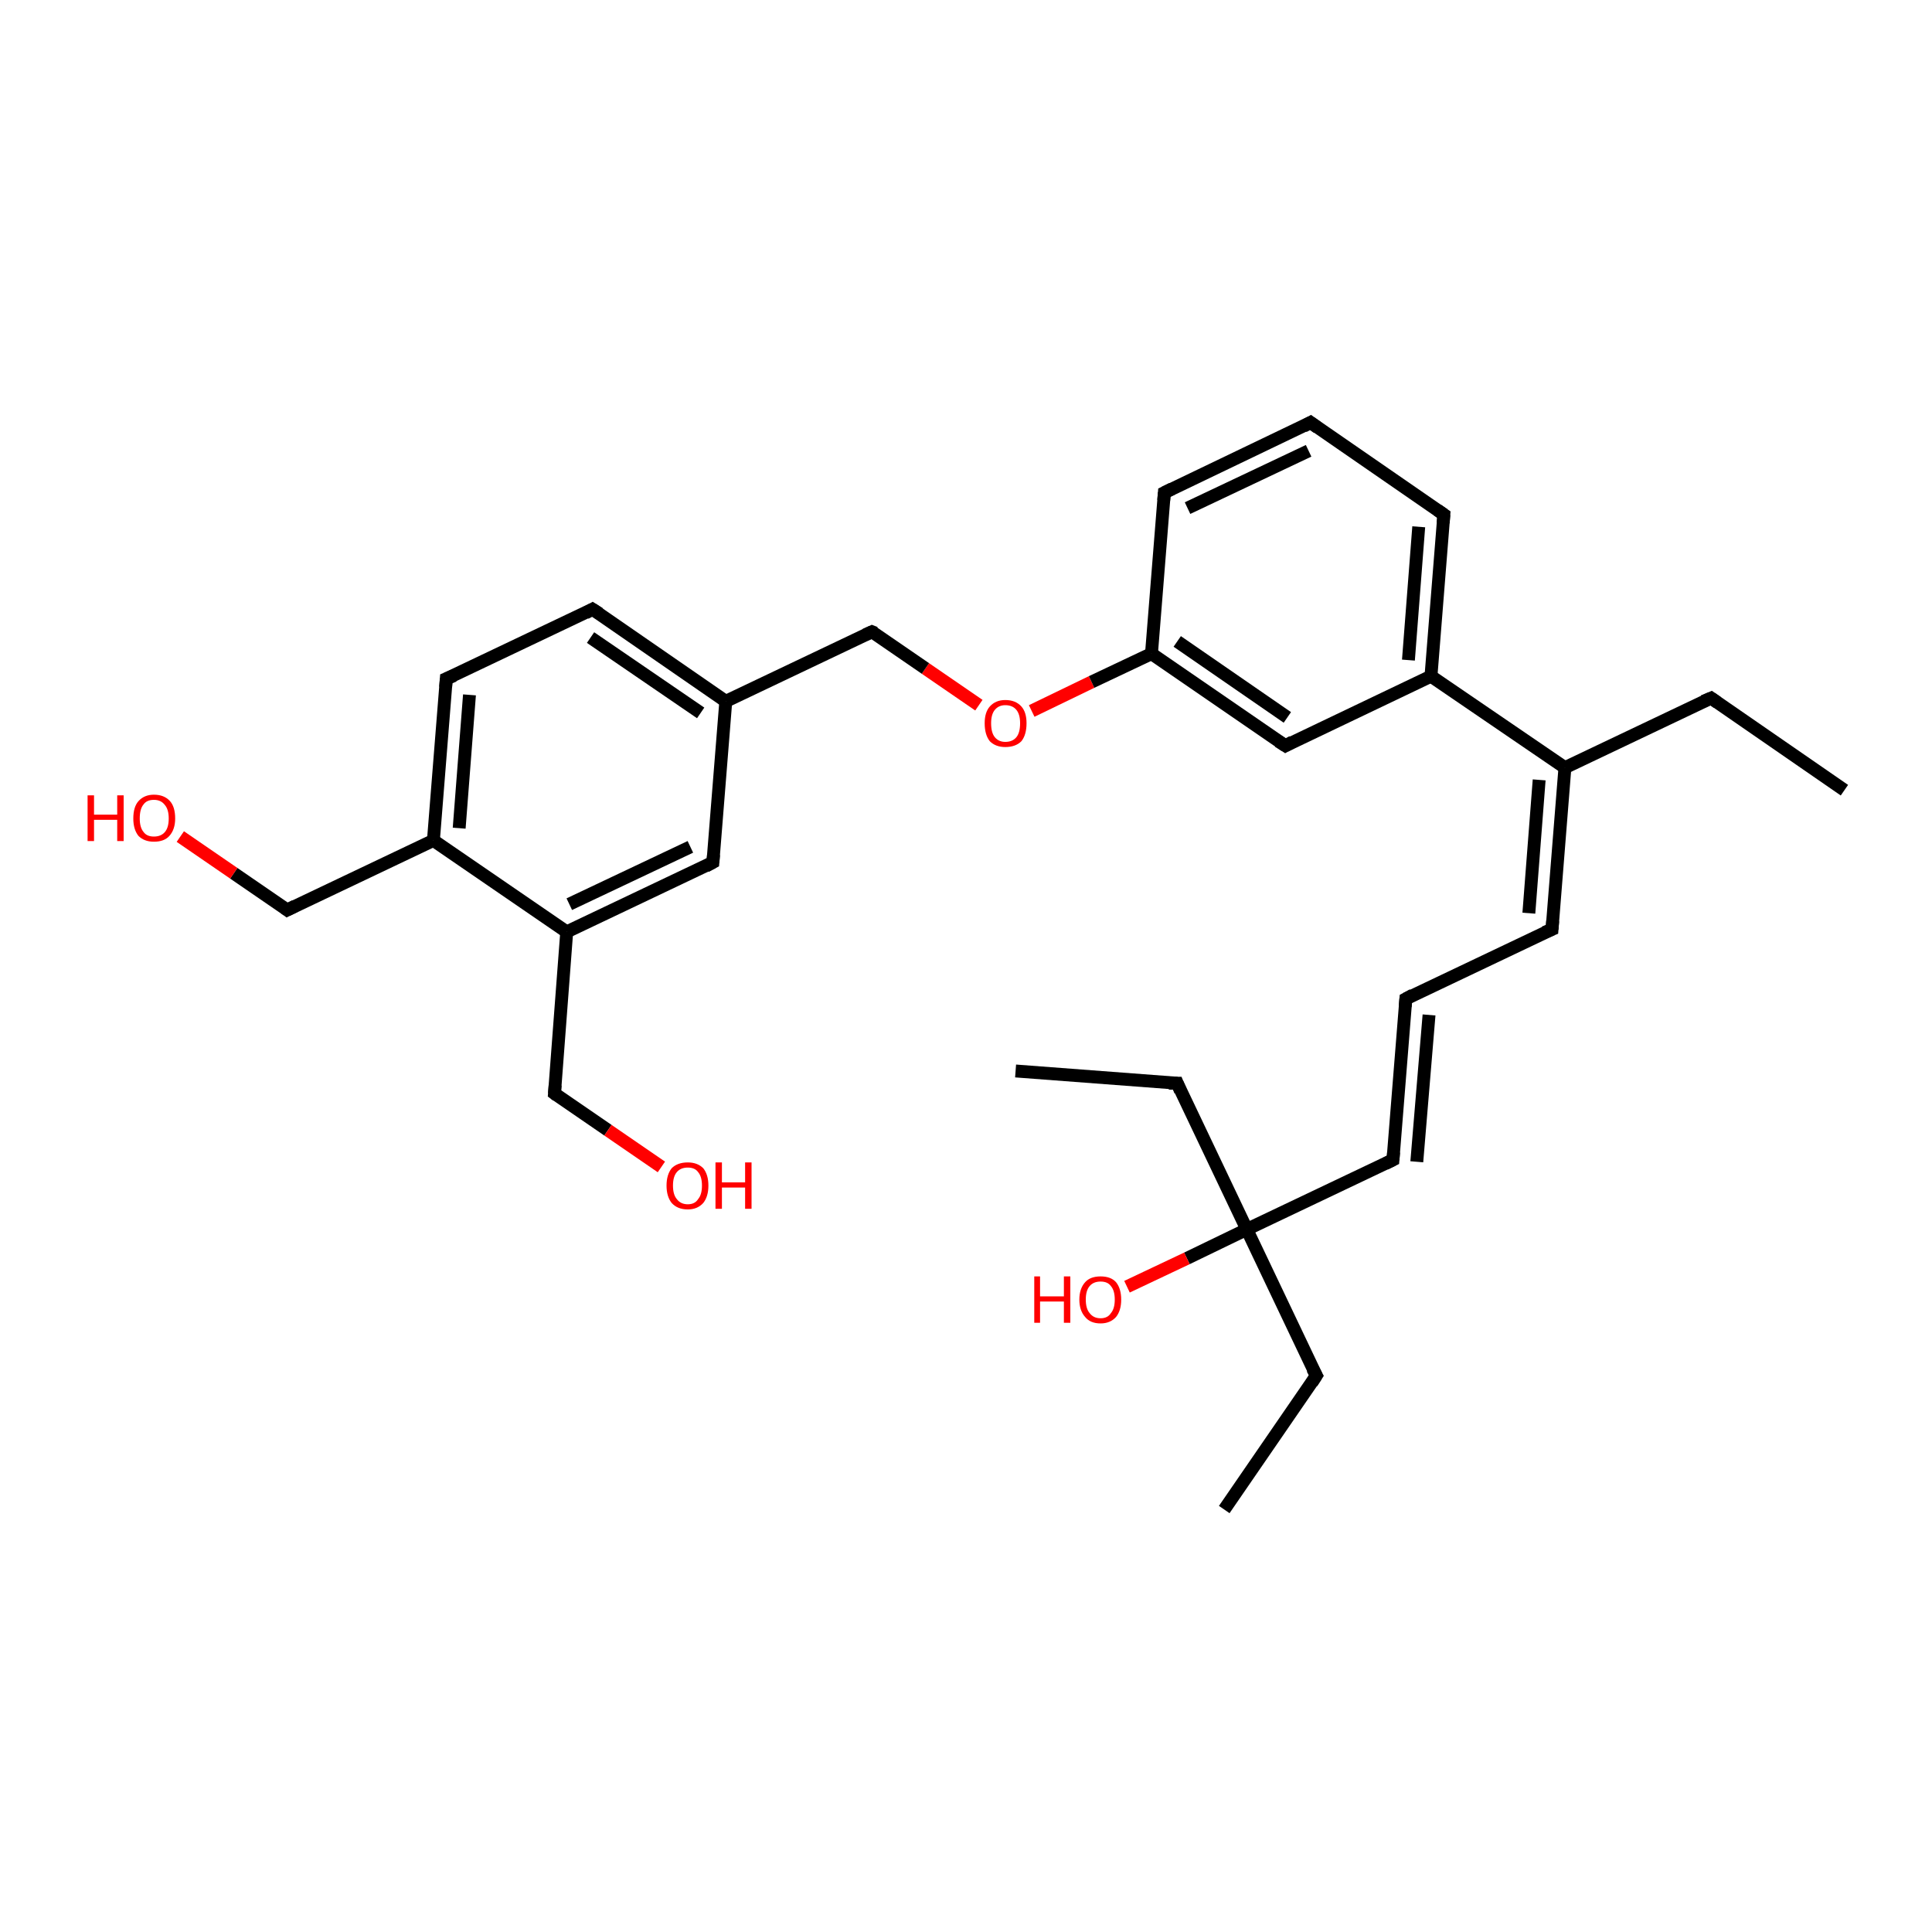 <?xml version='1.0' encoding='iso-8859-1'?>
<svg version='1.1' baseProfile='full'
              xmlns='http://www.w3.org/2000/svg'
                      xmlns:rdkit='http://www.rdkit.org/xml'
                      xmlns:xlink='http://www.w3.org/1999/xlink'
                  xml:space='preserve'
width='300px' height='300px' viewBox='0 0 300 300'>
<!-- END OF HEADER -->
<rect style='opacity:1.0;fill:#FFFFFF;stroke:none' width='300.0' height='300.0' x='0.0' y='0.0'> </rect>
<path class='bond-0 atom-0 atom-1' d='M 160.2,110.4 L 169.5,105.9' style='fill:none;fill-rule:evenodd;stroke:#FF0000;stroke-width:2.0px;stroke-linecap:butt;stroke-linejoin:miter;stroke-opacity:1' />
<path class='bond-0 atom-0 atom-1' d='M 169.5,105.9 L 178.8,101.5' style='fill:none;fill-rule:evenodd;stroke:#000000;stroke-width:2.0px;stroke-linecap:butt;stroke-linejoin:miter;stroke-opacity:1' />
<path class='bond-1 atom-1 atom-2' d='M 178.8,101.5 L 199.6,115.8' style='fill:none;fill-rule:evenodd;stroke:#000000;stroke-width:2.0px;stroke-linecap:butt;stroke-linejoin:miter;stroke-opacity:1' />
<path class='bond-1 atom-1 atom-2' d='M 182.8,99.6 L 199.9,111.4' style='fill:none;fill-rule:evenodd;stroke:#000000;stroke-width:2.0px;stroke-linecap:butt;stroke-linejoin:miter;stroke-opacity:1' />
<path class='bond-2 atom-2 atom-3' d='M 199.6,115.8 L 222.2,105.0' style='fill:none;fill-rule:evenodd;stroke:#000000;stroke-width:2.0px;stroke-linecap:butt;stroke-linejoin:miter;stroke-opacity:1' />
<path class='bond-3 atom-3 atom-4' d='M 222.2,105.0 L 224.2,79.9' style='fill:none;fill-rule:evenodd;stroke:#000000;stroke-width:2.0px;stroke-linecap:butt;stroke-linejoin:miter;stroke-opacity:1' />
<path class='bond-3 atom-3 atom-4' d='M 218.7,102.5 L 220.3,81.8' style='fill:none;fill-rule:evenodd;stroke:#000000;stroke-width:2.0px;stroke-linecap:butt;stroke-linejoin:miter;stroke-opacity:1' />
<path class='bond-4 atom-4 atom-5' d='M 224.2,79.9 L 203.5,65.6' style='fill:none;fill-rule:evenodd;stroke:#000000;stroke-width:2.0px;stroke-linecap:butt;stroke-linejoin:miter;stroke-opacity:1' />
<path class='bond-5 atom-5 atom-6' d='M 203.5,65.6 L 180.8,76.5' style='fill:none;fill-rule:evenodd;stroke:#000000;stroke-width:2.0px;stroke-linecap:butt;stroke-linejoin:miter;stroke-opacity:1' />
<path class='bond-5 atom-5 atom-6' d='M 203.2,70.0 L 184.4,78.9' style='fill:none;fill-rule:evenodd;stroke:#000000;stroke-width:2.0px;stroke-linecap:butt;stroke-linejoin:miter;stroke-opacity:1' />
<path class='bond-6 atom-3 atom-7' d='M 222.2,105.0 L 243.0,119.2' style='fill:none;fill-rule:evenodd;stroke:#000000;stroke-width:2.0px;stroke-linecap:butt;stroke-linejoin:miter;stroke-opacity:1' />
<path class='bond-7 atom-7 atom-8' d='M 243.0,119.2 L 241.0,144.3' style='fill:none;fill-rule:evenodd;stroke:#000000;stroke-width:2.0px;stroke-linecap:butt;stroke-linejoin:miter;stroke-opacity:1' />
<path class='bond-7 atom-7 atom-8' d='M 239.0,121.1 L 237.4,141.8' style='fill:none;fill-rule:evenodd;stroke:#000000;stroke-width:2.0px;stroke-linecap:butt;stroke-linejoin:miter;stroke-opacity:1' />
<path class='bond-8 atom-8 atom-9' d='M 241.0,144.3 L 218.3,155.1' style='fill:none;fill-rule:evenodd;stroke:#000000;stroke-width:2.0px;stroke-linecap:butt;stroke-linejoin:miter;stroke-opacity:1' />
<path class='bond-9 atom-9 atom-10' d='M 218.3,155.1 L 216.3,180.1' style='fill:none;fill-rule:evenodd;stroke:#000000;stroke-width:2.0px;stroke-linecap:butt;stroke-linejoin:miter;stroke-opacity:1' />
<path class='bond-9 atom-9 atom-10' d='M 221.9,157.6 L 220.0,180.4' style='fill:none;fill-rule:evenodd;stroke:#000000;stroke-width:2.0px;stroke-linecap:butt;stroke-linejoin:miter;stroke-opacity:1' />
<path class='bond-10 atom-10 atom-11' d='M 216.3,180.1 L 193.6,190.9' style='fill:none;fill-rule:evenodd;stroke:#000000;stroke-width:2.0px;stroke-linecap:butt;stroke-linejoin:miter;stroke-opacity:1' />
<path class='bond-11 atom-11 atom-12' d='M 193.6,190.9 L 184.3,195.4' style='fill:none;fill-rule:evenodd;stroke:#000000;stroke-width:2.0px;stroke-linecap:butt;stroke-linejoin:miter;stroke-opacity:1' />
<path class='bond-11 atom-11 atom-12' d='M 184.3,195.4 L 175.0,199.8' style='fill:none;fill-rule:evenodd;stroke:#FF0000;stroke-width:2.0px;stroke-linecap:butt;stroke-linejoin:miter;stroke-opacity:1' />
<path class='bond-12 atom-11 atom-13' d='M 193.6,190.9 L 182.8,168.2' style='fill:none;fill-rule:evenodd;stroke:#000000;stroke-width:2.0px;stroke-linecap:butt;stroke-linejoin:miter;stroke-opacity:1' />
<path class='bond-13 atom-13 atom-14' d='M 182.8,168.2 L 157.7,166.3' style='fill:none;fill-rule:evenodd;stroke:#000000;stroke-width:2.0px;stroke-linecap:butt;stroke-linejoin:miter;stroke-opacity:1' />
<path class='bond-14 atom-11 atom-15' d='M 193.6,190.9 L 204.4,213.6' style='fill:none;fill-rule:evenodd;stroke:#000000;stroke-width:2.0px;stroke-linecap:butt;stroke-linejoin:miter;stroke-opacity:1' />
<path class='bond-15 atom-15 atom-16' d='M 204.4,213.6 L 190.1,234.4' style='fill:none;fill-rule:evenodd;stroke:#000000;stroke-width:2.0px;stroke-linecap:butt;stroke-linejoin:miter;stroke-opacity:1' />
<path class='bond-16 atom-7 atom-17' d='M 243.0,119.2 L 265.7,108.4' style='fill:none;fill-rule:evenodd;stroke:#000000;stroke-width:2.0px;stroke-linecap:butt;stroke-linejoin:miter;stroke-opacity:1' />
<path class='bond-17 atom-17 atom-18' d='M 265.7,108.4 L 286.4,122.7' style='fill:none;fill-rule:evenodd;stroke:#000000;stroke-width:2.0px;stroke-linecap:butt;stroke-linejoin:miter;stroke-opacity:1' />
<path class='bond-18 atom-0 atom-19' d='M 152.0,109.5 L 143.7,103.8' style='fill:none;fill-rule:evenodd;stroke:#FF0000;stroke-width:2.0px;stroke-linecap:butt;stroke-linejoin:miter;stroke-opacity:1' />
<path class='bond-18 atom-0 atom-19' d='M 143.7,103.8 L 135.4,98.1' style='fill:none;fill-rule:evenodd;stroke:#000000;stroke-width:2.0px;stroke-linecap:butt;stroke-linejoin:miter;stroke-opacity:1' />
<path class='bond-19 atom-19 atom-20' d='M 135.4,98.1 L 112.7,108.9' style='fill:none;fill-rule:evenodd;stroke:#000000;stroke-width:2.0px;stroke-linecap:butt;stroke-linejoin:miter;stroke-opacity:1' />
<path class='bond-20 atom-20 atom-21' d='M 112.7,108.9 L 92.0,94.6' style='fill:none;fill-rule:evenodd;stroke:#000000;stroke-width:2.0px;stroke-linecap:butt;stroke-linejoin:miter;stroke-opacity:1' />
<path class='bond-20 atom-20 atom-21' d='M 108.8,110.7 L 91.7,99.0' style='fill:none;fill-rule:evenodd;stroke:#000000;stroke-width:2.0px;stroke-linecap:butt;stroke-linejoin:miter;stroke-opacity:1' />
<path class='bond-21 atom-21 atom-22' d='M 92.0,94.6 L 69.3,105.4' style='fill:none;fill-rule:evenodd;stroke:#000000;stroke-width:2.0px;stroke-linecap:butt;stroke-linejoin:miter;stroke-opacity:1' />
<path class='bond-22 atom-22 atom-23' d='M 69.3,105.4 L 67.3,130.5' style='fill:none;fill-rule:evenodd;stroke:#000000;stroke-width:2.0px;stroke-linecap:butt;stroke-linejoin:miter;stroke-opacity:1' />
<path class='bond-22 atom-22 atom-23' d='M 72.9,107.9 L 71.3,128.6' style='fill:none;fill-rule:evenodd;stroke:#000000;stroke-width:2.0px;stroke-linecap:butt;stroke-linejoin:miter;stroke-opacity:1' />
<path class='bond-23 atom-23 atom-24' d='M 67.3,130.5 L 88.0,144.7' style='fill:none;fill-rule:evenodd;stroke:#000000;stroke-width:2.0px;stroke-linecap:butt;stroke-linejoin:miter;stroke-opacity:1' />
<path class='bond-24 atom-24 atom-25' d='M 88.0,144.7 L 110.7,133.9' style='fill:none;fill-rule:evenodd;stroke:#000000;stroke-width:2.0px;stroke-linecap:butt;stroke-linejoin:miter;stroke-opacity:1' />
<path class='bond-24 atom-24 atom-25' d='M 88.4,140.4 L 107.2,131.5' style='fill:none;fill-rule:evenodd;stroke:#000000;stroke-width:2.0px;stroke-linecap:butt;stroke-linejoin:miter;stroke-opacity:1' />
<path class='bond-25 atom-24 atom-26' d='M 88.0,144.7 L 86.1,169.8' style='fill:none;fill-rule:evenodd;stroke:#000000;stroke-width:2.0px;stroke-linecap:butt;stroke-linejoin:miter;stroke-opacity:1' />
<path class='bond-26 atom-26 atom-27' d='M 86.1,169.8 L 94.4,175.5' style='fill:none;fill-rule:evenodd;stroke:#000000;stroke-width:2.0px;stroke-linecap:butt;stroke-linejoin:miter;stroke-opacity:1' />
<path class='bond-26 atom-26 atom-27' d='M 94.4,175.5 L 102.7,181.2' style='fill:none;fill-rule:evenodd;stroke:#FF0000;stroke-width:2.0px;stroke-linecap:butt;stroke-linejoin:miter;stroke-opacity:1' />
<path class='bond-27 atom-23 atom-28' d='M 67.3,130.5 L 44.6,141.3' style='fill:none;fill-rule:evenodd;stroke:#000000;stroke-width:2.0px;stroke-linecap:butt;stroke-linejoin:miter;stroke-opacity:1' />
<path class='bond-28 atom-28 atom-29' d='M 44.6,141.3 L 36.3,135.6' style='fill:none;fill-rule:evenodd;stroke:#000000;stroke-width:2.0px;stroke-linecap:butt;stroke-linejoin:miter;stroke-opacity:1' />
<path class='bond-28 atom-28 atom-29' d='M 36.3,135.6 L 28.0,129.9' style='fill:none;fill-rule:evenodd;stroke:#FF0000;stroke-width:2.0px;stroke-linecap:butt;stroke-linejoin:miter;stroke-opacity:1' />
<path class='bond-29 atom-6 atom-1' d='M 180.8,76.5 L 178.8,101.5' style='fill:none;fill-rule:evenodd;stroke:#000000;stroke-width:2.0px;stroke-linecap:butt;stroke-linejoin:miter;stroke-opacity:1' />
<path class='bond-30 atom-25 atom-20' d='M 110.7,133.9 L 112.7,108.9' style='fill:none;fill-rule:evenodd;stroke:#000000;stroke-width:2.0px;stroke-linecap:butt;stroke-linejoin:miter;stroke-opacity:1' />
<path d='M 198.5,115.1 L 199.6,115.8 L 200.7,115.2' style='fill:none;stroke:#000000;stroke-width:2.0px;stroke-linecap:butt;stroke-linejoin:miter;stroke-opacity:1;' />
<path d='M 224.1,81.2 L 224.2,79.9 L 223.2,79.2' style='fill:none;stroke:#000000;stroke-width:2.0px;stroke-linecap:butt;stroke-linejoin:miter;stroke-opacity:1;' />
<path d='M 204.6,66.4 L 203.5,65.6 L 202.4,66.2' style='fill:none;stroke:#000000;stroke-width:2.0px;stroke-linecap:butt;stroke-linejoin:miter;stroke-opacity:1;' />
<path d='M 182.0,75.9 L 180.8,76.5 L 180.7,77.7' style='fill:none;stroke:#000000;stroke-width:2.0px;stroke-linecap:butt;stroke-linejoin:miter;stroke-opacity:1;' />
<path d='M 241.1,143.0 L 241.0,144.3 L 239.8,144.8' style='fill:none;stroke:#000000;stroke-width:2.0px;stroke-linecap:butt;stroke-linejoin:miter;stroke-opacity:1;' />
<path d='M 219.4,154.5 L 218.3,155.1 L 218.2,156.3' style='fill:none;stroke:#000000;stroke-width:2.0px;stroke-linecap:butt;stroke-linejoin:miter;stroke-opacity:1;' />
<path d='M 216.4,178.9 L 216.3,180.1 L 215.1,180.7' style='fill:none;stroke:#000000;stroke-width:2.0px;stroke-linecap:butt;stroke-linejoin:miter;stroke-opacity:1;' />
<path d='M 183.3,169.4 L 182.8,168.2 L 181.5,168.2' style='fill:none;stroke:#000000;stroke-width:2.0px;stroke-linecap:butt;stroke-linejoin:miter;stroke-opacity:1;' />
<path d='M 203.8,212.5 L 204.4,213.6 L 203.7,214.7' style='fill:none;stroke:#000000;stroke-width:2.0px;stroke-linecap:butt;stroke-linejoin:miter;stroke-opacity:1;' />
<path d='M 264.5,108.9 L 265.7,108.4 L 266.7,109.1' style='fill:none;stroke:#000000;stroke-width:2.0px;stroke-linecap:butt;stroke-linejoin:miter;stroke-opacity:1;' />
<path d='M 135.9,98.3 L 135.4,98.1 L 134.3,98.6' style='fill:none;stroke:#000000;stroke-width:2.0px;stroke-linecap:butt;stroke-linejoin:miter;stroke-opacity:1;' />
<path d='M 93.1,95.3 L 92.0,94.6 L 90.9,95.2' style='fill:none;stroke:#000000;stroke-width:2.0px;stroke-linecap:butt;stroke-linejoin:miter;stroke-opacity:1;' />
<path d='M 70.5,104.9 L 69.3,105.4 L 69.2,106.7' style='fill:none;stroke:#000000;stroke-width:2.0px;stroke-linecap:butt;stroke-linejoin:miter;stroke-opacity:1;' />
<path d='M 109.6,134.5 L 110.7,133.9 L 110.8,132.7' style='fill:none;stroke:#000000;stroke-width:2.0px;stroke-linecap:butt;stroke-linejoin:miter;stroke-opacity:1;' />
<path d='M 86.2,168.5 L 86.1,169.8 L 86.5,170.1' style='fill:none;stroke:#000000;stroke-width:2.0px;stroke-linecap:butt;stroke-linejoin:miter;stroke-opacity:1;' />
<path d='M 45.8,140.7 L 44.6,141.3 L 44.2,141.0' style='fill:none;stroke:#000000;stroke-width:2.0px;stroke-linecap:butt;stroke-linejoin:miter;stroke-opacity:1;' />
<path class='atom-0' d='M 152.9 112.3
Q 152.9 110.6, 153.7 109.7
Q 154.6 108.7, 156.1 108.7
Q 157.7 108.7, 158.6 109.7
Q 159.4 110.6, 159.4 112.3
Q 159.4 114.1, 158.6 115.1
Q 157.7 116.0, 156.1 116.0
Q 154.6 116.0, 153.7 115.1
Q 152.9 114.1, 152.9 112.3
M 156.1 115.2
Q 157.2 115.2, 157.8 114.5
Q 158.4 113.8, 158.4 112.3
Q 158.4 110.9, 157.8 110.2
Q 157.2 109.5, 156.1 109.5
Q 155.1 109.5, 154.5 110.2
Q 153.9 110.9, 153.9 112.3
Q 153.9 113.8, 154.5 114.5
Q 155.1 115.2, 156.1 115.2
' fill='#FF0000'/>
<path class='atom-12' d='M 160.6 198.2
L 161.5 198.2
L 161.5 201.3
L 165.2 201.3
L 165.2 198.2
L 166.2 198.2
L 166.2 205.4
L 165.2 205.4
L 165.2 202.1
L 161.5 202.1
L 161.5 205.4
L 160.6 205.4
L 160.6 198.2
' fill='#FF0000'/>
<path class='atom-12' d='M 167.6 201.8
Q 167.6 200.1, 168.5 199.1
Q 169.3 198.2, 170.9 198.2
Q 172.5 198.2, 173.3 199.1
Q 174.1 200.1, 174.1 201.8
Q 174.1 203.5, 173.3 204.5
Q 172.4 205.5, 170.9 205.5
Q 169.3 205.5, 168.5 204.5
Q 167.6 203.5, 167.6 201.8
M 170.9 204.7
Q 172.0 204.7, 172.5 203.9
Q 173.1 203.2, 173.1 201.8
Q 173.1 200.4, 172.5 199.7
Q 172.0 199.0, 170.9 199.0
Q 169.8 199.0, 169.2 199.7
Q 168.6 200.4, 168.6 201.8
Q 168.6 203.2, 169.2 203.9
Q 169.8 204.7, 170.9 204.7
' fill='#FF0000'/>
<path class='atom-27' d='M 103.5 184.1
Q 103.5 182.4, 104.3 181.4
Q 105.2 180.5, 106.8 180.5
Q 108.3 180.5, 109.2 181.4
Q 110.0 182.4, 110.0 184.1
Q 110.0 185.8, 109.2 186.8
Q 108.3 187.8, 106.8 187.8
Q 105.2 187.8, 104.3 186.8
Q 103.5 185.8, 103.5 184.1
M 106.8 187.0
Q 107.9 187.0, 108.4 186.2
Q 109.0 185.5, 109.0 184.1
Q 109.0 182.7, 108.4 182.0
Q 107.9 181.3, 106.8 181.3
Q 105.7 181.3, 105.1 182.0
Q 104.5 182.7, 104.5 184.1
Q 104.5 185.5, 105.1 186.2
Q 105.7 187.0, 106.8 187.0
' fill='#FF0000'/>
<path class='atom-27' d='M 111.1 180.5
L 112.1 180.5
L 112.1 183.6
L 115.7 183.6
L 115.7 180.5
L 116.7 180.5
L 116.7 187.7
L 115.7 187.7
L 115.7 184.4
L 112.1 184.4
L 112.1 187.7
L 111.1 187.7
L 111.1 180.5
' fill='#FF0000'/>
<path class='atom-29' d='M 13.6 123.5
L 14.6 123.5
L 14.6 126.5
L 18.2 126.5
L 18.2 123.5
L 19.2 123.5
L 19.2 130.6
L 18.2 130.6
L 18.2 127.3
L 14.6 127.3
L 14.6 130.6
L 13.6 130.6
L 13.6 123.5
' fill='#FF0000'/>
<path class='atom-29' d='M 20.7 127.1
Q 20.7 125.3, 21.5 124.4
Q 22.4 123.4, 23.9 123.4
Q 25.5 123.4, 26.4 124.4
Q 27.2 125.3, 27.2 127.1
Q 27.2 128.8, 26.3 129.8
Q 25.5 130.7, 23.9 130.7
Q 22.4 130.7, 21.5 129.8
Q 20.7 128.8, 20.7 127.1
M 23.9 129.9
Q 25.0 129.9, 25.6 129.2
Q 26.2 128.5, 26.2 127.1
Q 26.2 125.7, 25.6 125.0
Q 25.0 124.2, 23.9 124.2
Q 22.8 124.2, 22.3 124.9
Q 21.7 125.6, 21.7 127.1
Q 21.7 128.5, 22.3 129.2
Q 22.8 129.9, 23.9 129.9
' fill='#FF0000'/>
</svg>
